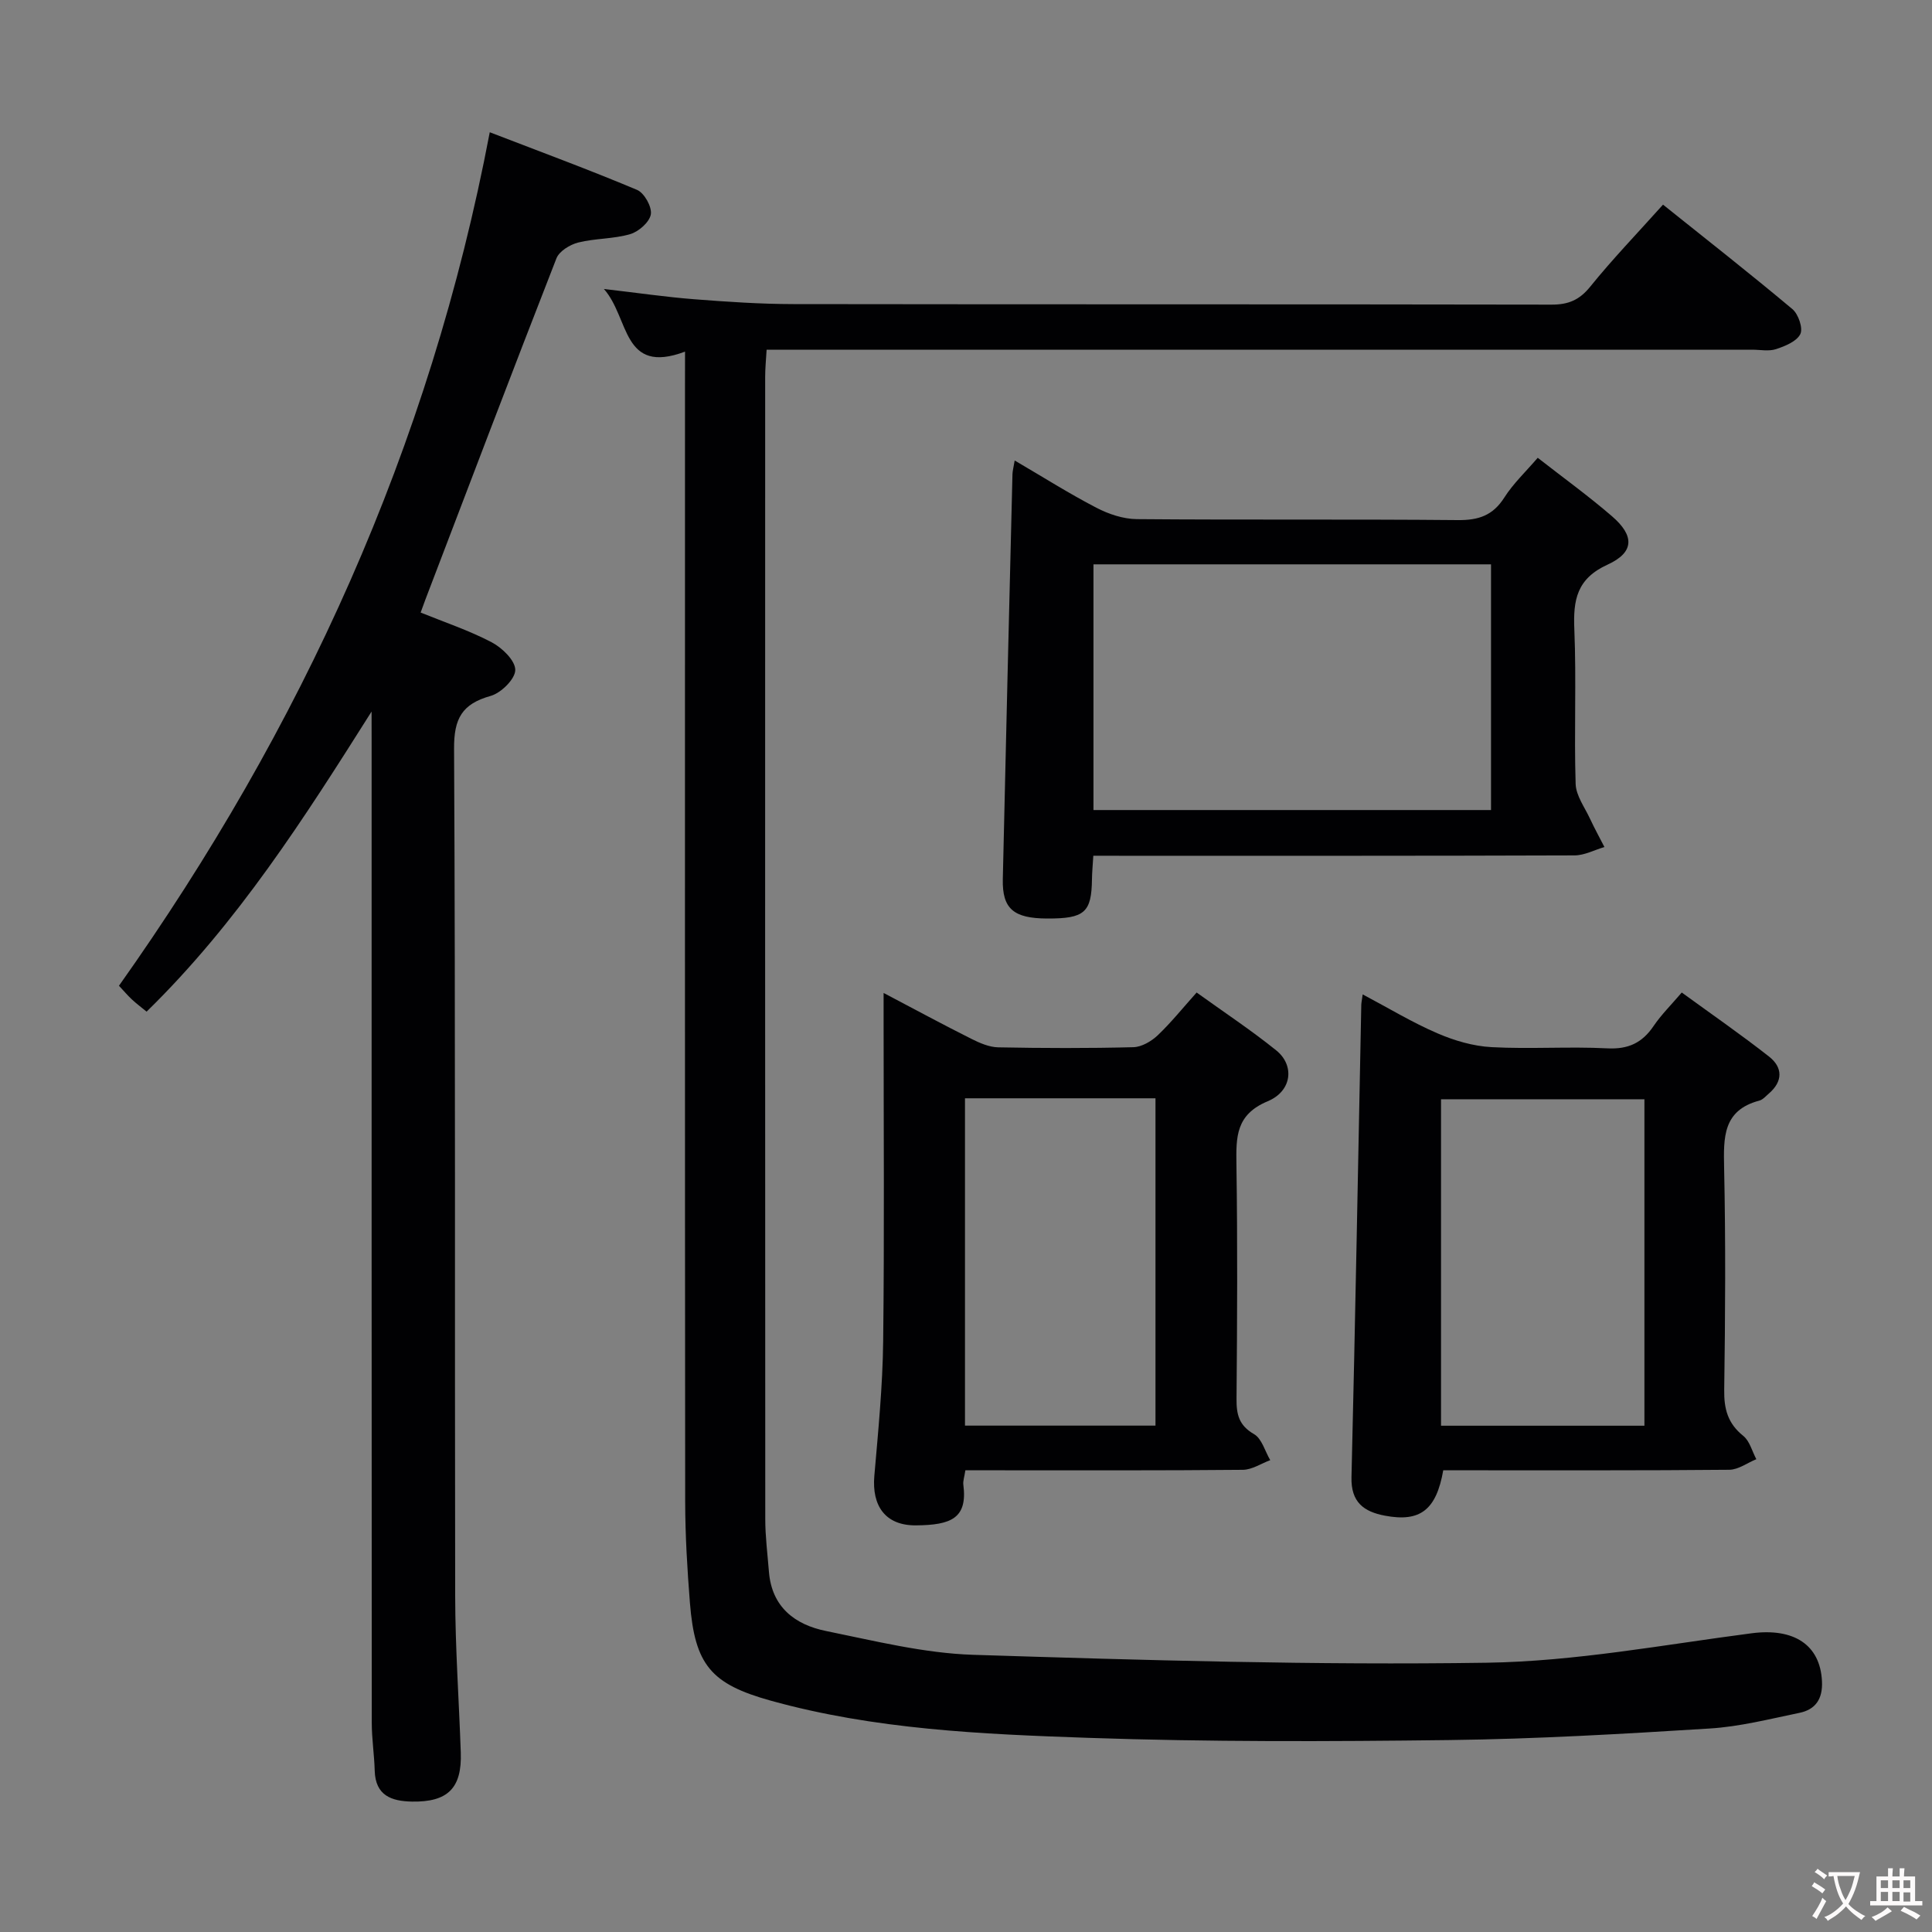 <svg enable-background="new 0 0 400 400" viewBox="0 0 400 400" xmlns="http://www.w3.org/2000/svg"><rect x="0" y="0" width="400" height="400" fill="#808080" stroke="none"/><g fill="#010103"><path d="m141.83 72.8c-13.1 4.91-11.46-6.98-16.8-12.97 7.1.82 12.92 1.68 18.77 2.13 6.8.53 13.62.99 20.43 1 52.33.08 104.66.01 157 .11 3.47.01 5.78-.95 8.01-3.72 4.59-5.68 9.67-10.96 15.07-16.98 9.07 7.26 18.05 14.3 26.79 21.63 1.23 1.03 2.23 3.95 1.64 5.16-.74 1.52-3.14 2.5-5.02 3.12-1.5.5-3.3.12-4.97.12-65.67 0-131.33 0-197 0-2.15 0-4.3 0-7.03 0-.12 2.09-.3 3.84-.3 5.59-.01 78.83-.02 157.66.02 236.49 0 3.65.47 7.3.76 10.94.59 7.33 5.4 10.97 11.86 12.27 10.06 2.04 20.22 4.59 30.4 4.92 35.44 1.12 70.91 2.17 106.35 1.64 18.32-.27 36.61-3.73 54.86-6.1 8.7-1.13 14.18 2.35 14.55 9.93.18 3.64-1.31 5.86-4.67 6.55-6.17 1.27-12.35 2.86-18.6 3.24-17.93 1.12-35.89 2.17-53.85 2.39-24.95.31-49.94.4-74.87-.46-22.04-.76-44.18-1.73-65.67-7.7-12.36-3.44-15.69-7.39-16.72-20.25-.55-6.96-.97-13.95-.98-20.92-.07-77-.04-154-.04-230.99.01-2.1.01-4.22.01-7.14z"/><path d="m76.93 147.32c-13.9 22.01-27.71 43.69-46.58 62.13-1.11-.91-2.12-1.67-3.05-2.53-.84-.78-1.59-1.68-2.67-2.83 37.75-53.27 64.36-111.41 76.77-176.71 10.32 3.98 20.5 7.73 30.49 11.93 1.5.63 3.11 3.51 2.86 5.06-.26 1.6-2.5 3.58-4.26 4.1-3.46 1.02-7.26.86-10.77 1.74-1.71.43-3.94 1.79-4.52 3.29-9.18 23.49-18.13 47.08-27.13 70.64-.29.75-.55 1.51-.98 2.68 4.99 2.03 10.05 3.71 14.71 6.16 2.16 1.14 4.89 3.77 4.88 5.73 0 1.86-2.93 4.76-5.09 5.37-5.93 1.66-7.62 4.68-7.58 10.93.3 58.47.12 116.95.23 175.43.02 10.8.79 21.61 1.16 32.41.25 7.36-2.68 10.28-10.11 10.15-4.25-.08-7.56-1.25-7.71-6.39-.09-3.31-.61-6.62-.61-9.93-.04-67.97-.03-135.94-.03-203.92-.01-1.81-.01-3.63-.01-5.44z"/><path d="m226.36 177.17c-.12 1.97-.26 3.42-.28 4.87-.09 6.89-1.53 8.16-9.3 8.13-6.92-.03-9.29-2.01-9.16-8.13.62-27.96 1.32-55.91 2-83.87.02-.65.2-1.3.46-2.83 5.85 3.42 11.25 6.84 16.91 9.78 2.53 1.32 5.55 2.33 8.36 2.36 22.16.19 44.33-.01 66.5.2 4.26.04 7.23-.95 9.59-4.65 1.85-2.91 4.44-5.35 6.93-8.25 5.25 4.1 10.49 7.89 15.37 12.1 4.68 4.03 4.66 7.47-.89 10.01-6.41 2.92-7.16 7.32-6.9 13.43.44 10.65-.07 21.33.27 31.99.08 2.44 1.89 4.85 2.99 7.23.92 1.98 1.98 3.89 2.97 5.83-2.06.6-4.11 1.72-6.17 1.73-31.17.11-62.33.08-93.5.08-1.97-.01-3.92-.01-6.15-.01zm82.34-9.46c0-17.32 0-34.07 0-50.87-27.65 0-55.01 0-82.31 0v50.87z"/><path d="m282.13 205.88c5.49 2.91 10.32 5.84 15.46 8.05 3.52 1.52 7.43 2.67 11.23 2.87 7.97.43 16-.16 23.97.25 4.35.22 7.22-1.15 9.58-4.64 1.57-2.32 3.6-4.32 5.82-6.92 6.14 4.47 12.25 8.69 18.08 13.27 2.84 2.23 2.89 5.11-.03 7.63-.63.54-1.25 1.28-1.99 1.48-7.57 2-7.42 7.64-7.29 13.92.33 15.32.24 30.65.02 45.97-.06 3.97.75 6.96 3.94 9.52 1.34 1.07 1.83 3.19 2.71 4.83-1.86.76-3.72 2.17-5.59 2.19-17.82.17-35.64.1-53.47.11-1.96 0-3.92 0-5.76 0-1.45 8.26-4.82 10.76-12.05 9.4-4.39-.82-7.08-2.78-6.95-7.97.79-32.6 1.37-65.21 2.03-97.81.02-.49.13-.98.29-2.15zm16.22 89.3h42.11c0-22.8 0-45.18 0-67.59-14.23 0-28.08 0-42.11 0z"/><path d="m199.87 304.41c-.21 1.4-.52 2.22-.42 2.98.9 6.96-2.53 8.36-9.8 8.42-6.36.06-9.16-4.05-8.63-10.22.8-9.27 1.72-18.55 1.83-27.84.26-21.98.09-43.97.09-65.96 0-1.79 0-3.57 0-6.21 6.48 3.41 12.27 6.54 18.15 9.49 1.73.87 3.7 1.73 5.58 1.77 9.32.18 18.66.21 27.98-.03 1.71-.04 3.71-1.21 5.02-2.44 2.76-2.62 5.16-5.62 8.08-8.88 5.58 4.02 11.23 7.75 16.48 11.98 3.82 3.07 3.31 8.41-1.76 10.53-6.63 2.77-6.56 7.4-6.48 13.1.24 16.15.16 32.31.02 48.47-.03 3.24.47 5.54 3.62 7.35 1.62.93 2.27 3.54 3.36 5.39-1.89.7-3.77 1.98-5.67 2-16.99.16-33.98.1-50.97.1-2 0-3.98 0-6.48 0zm39.36-77.02c-13.27 0-26.18 0-39.44 0v67.77h39.44c0-22.81 0-45.18 0-67.77z"/></g><path d="m377.9 391.2c-.2.3-.4.5-.6.8-.7-.6-1.4-1-2.2-1.5.2-.3.4-.5.5-.8.6.4 1.4.8 2.3 1.5zm-1.8 6.1c-.2-.2-.5-.4-.9-.6.4-.6.8-1.2 1.2-1.9s.7-1.3.9-1.9c.3.3.5.5.8.7-.7 1.3-1.4 2.6-2 3.7zm2.2-9c-.3.3-.5.5-.6.8-.6-.6-1.3-1.1-2-1.5.3-.3.5-.5.6-.7.6.5 1.3.9 2 1.4zm.3.2v-.9h2 4.5c-.3 1.3-.6 2.5-1 3.6s-.9 2.1-1.4 3c.4.5 1 1 1.6 1.4s1.2.8 1.9 1.1c-.3.2-.5.4-.8.8-.4-.3-1-.7-1.6-1.2s-1.2-1.1-1.6-1.6c-.5.6-1.1 1.1-1.7 1.6s-1.4.9-2.1 1.4c-.1-.3-.3-.5-.7-.8.6-.2 1.2-.5 1.9-1s1.4-1.1 2-1.8c-.5-.8-.9-1.6-1.2-2.5s-.6-2-.8-3.2c-.4.1-.7.1-1 .1zm2.5 2.7c.3 1 .7 1.7 1 2.2.3-.5.6-1.1 1-2s.6-1.9.9-3h-3.2-.4c.1.9.3 1.8.7 2.8z" fill="#fcfafa"/><path d="m396.5 388.5v1.5 3.6h1.5v.9c-.4 0-1 0-1.7 0h-7.9c-.5 0-.9 0-1.2 0v-.9h1.3v-3.5c0-.7 0-1.2 0-1.6h2.4c0-.8 0-1.4 0-1.7h1c0 .3-.1.8-.1 1.7h1.5c0-.8 0-1.4 0-1.7h1c0 .3-.1.9-.1 1.7zm-8.2 9.2c-.2-.3-.5-.5-.8-.8.8-.3 1.4-.6 1.9-.9s1-.7 1.4-1.1c.3.3.6.5.9.8-1.6 1-2.8 1.6-3.4 2zm2.6-6.8v-1.6h-1.5v1.6zm0 2.7v-1.9h-1.5v1.9zm2.4-2.7v-1.6h-1.5v1.6zm0 2.7v-1.9h-1.5v1.9zm.2 2 .7-.8c.4.2.9.5 1.6.8s1.3.7 1.8 1c-.3.3-.5.5-.8.8-.4-.3-1.5-1-3.3-1.8zm2-4.7v-1.6h-1.4v1.6zm0 2.8v-1.9h-1.4v1.9z" fill="#fcfafa"/></svg>